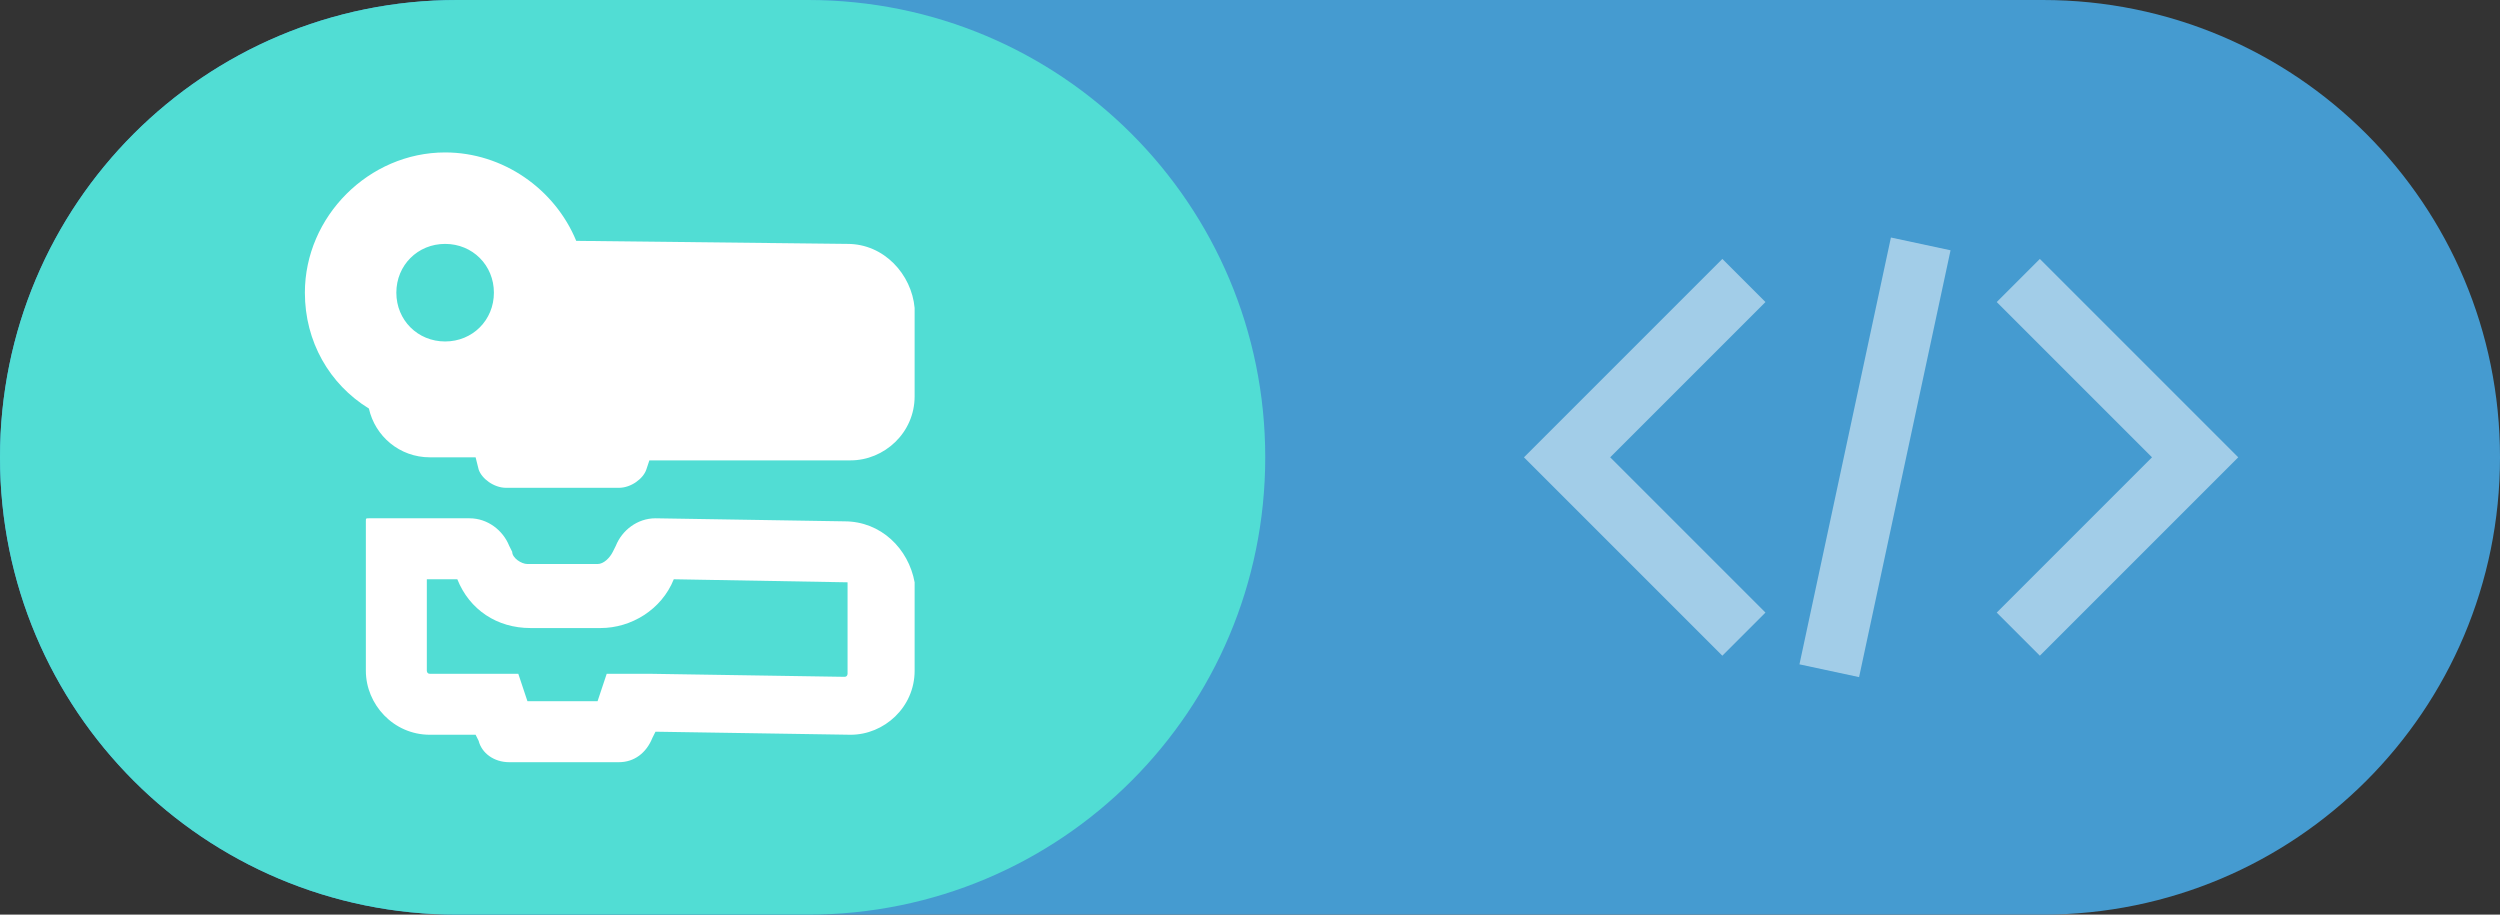<?xml version="1.0" encoding="utf-8"?>
<!-- Generator: Adobe Illustrator 21.0.0, SVG Export Plug-In . SVG Version: 6.00 Build 0)  -->
<svg version="1.1" id="图层_1" xmlns="http://www.w3.org/2000/svg" xmlns:xlink="http://www.w3.org/1999/xlink" x="0px" y="0px"
	 viewBox="0 0 82 30" style="enable-background:new 0 0 82 30;" xml:space="preserve">
<rect x="0" y="0" width="82" height="30" fill="#333333" stroke="none"/>
<style type="text/css">
	.st0{fill:#459BD0;}
	.st1{fill:#51DDD4;}
	.st2{fill:#FFFFFF;}
	.st3{opacity:0.5;}
	.st4{fill:none;stroke:#FFFFFF;stroke-width:2;stroke-miterlimit:10;}
</style>
<path class="st0" d="M67,30H15C6.7,30,0,23.3,0,15v0C0,6.7,6.7,0,15,0h52c8.3,0,15,6.7,15,15v0C82,23.3,75.3,30,67,30z"/>
<path class="st1" d="M26.5,30H15C6.7,30,0,23.3,0,15v0C0,6.7,6.7,0,15,0l11.5,0c8.3,0,15,6.7,15,15v0C41.5,23.3,34.8,30,26.5,30z"/>
<path class="st2" d="M27.8,8l-8.9-0.1C18.2,6.2,16.5,5,14.6,5C12.1,5,10,7.1,10,9.6c0,1.6,0.8,3,2.1,3.8c0.2,0.9,1,1.6,2,1.6l1.5,0
	l0.1,0.4c0.1,0.3,0.5,0.6,0.9,0.6h3.7c0.4,0,0.8-0.3,0.9-0.6l0.1-0.3l6.6,0c1.1,0,2.1-0.9,2.1-2.1v-2.9C29.9,9,29,8,27.8,8z
	 M16.2,9.6c0,0.9-0.7,1.6-1.6,1.6c-0.9,0-1.6-0.7-1.6-1.6C13,8.7,13.7,8,14.6,8C15.5,8,16.2,8.7,16.2,9.6z"/>
<g>
	<path class="st2" d="M27.8,19.1v3c0,0,0,0.1-0.1,0.1l-6.4-0.1h-1.4L19.6,23h-2.3L17,22.1h-1.4h-1.5C14,22.1,14,22,14,22v-3h1
		c0.4,1,1.3,1.6,2.4,1.6h2.3c1,0,2-0.6,2.4-1.6L27.8,19.1z M27.7,17.1L21.5,17c-0.6,0-1.1,0.4-1.3,0.9l-0.1,0.2
		c-0.1,0.2-0.3,0.4-0.5,0.4h-2.3c-0.2,0-0.5-0.2-0.5-0.4l-0.1-0.2C16.5,17.4,16,17,15.4,17h-3.3C12,17,12,17,12,17.1V22
		c0,1.1,0.9,2.1,2.1,2.1h1.5l0.1,0.2c0.1,0.4,0.5,0.7,1,0.7h3.6c0.5,0,0.9-0.3,1.1-0.8l0.1-0.2l6.4,0.1c1.1,0,2.1-0.9,2.1-2.1v-2.9
		C29.8,18,28.9,17.1,27.7,17.1L27.7,17.1z"/>
</g>
<g class="st3">
	<polyline class="st4" points="57.2,20.8 51.4,15 57.2,9.2 	"/>
	<polyline class="st4" points="66.2,9.2 72,15 66.2,20.8 	"/>
	<line class="st4" x1="63" y1="8" x2="60" y2="22"/>
</g>
</svg>
